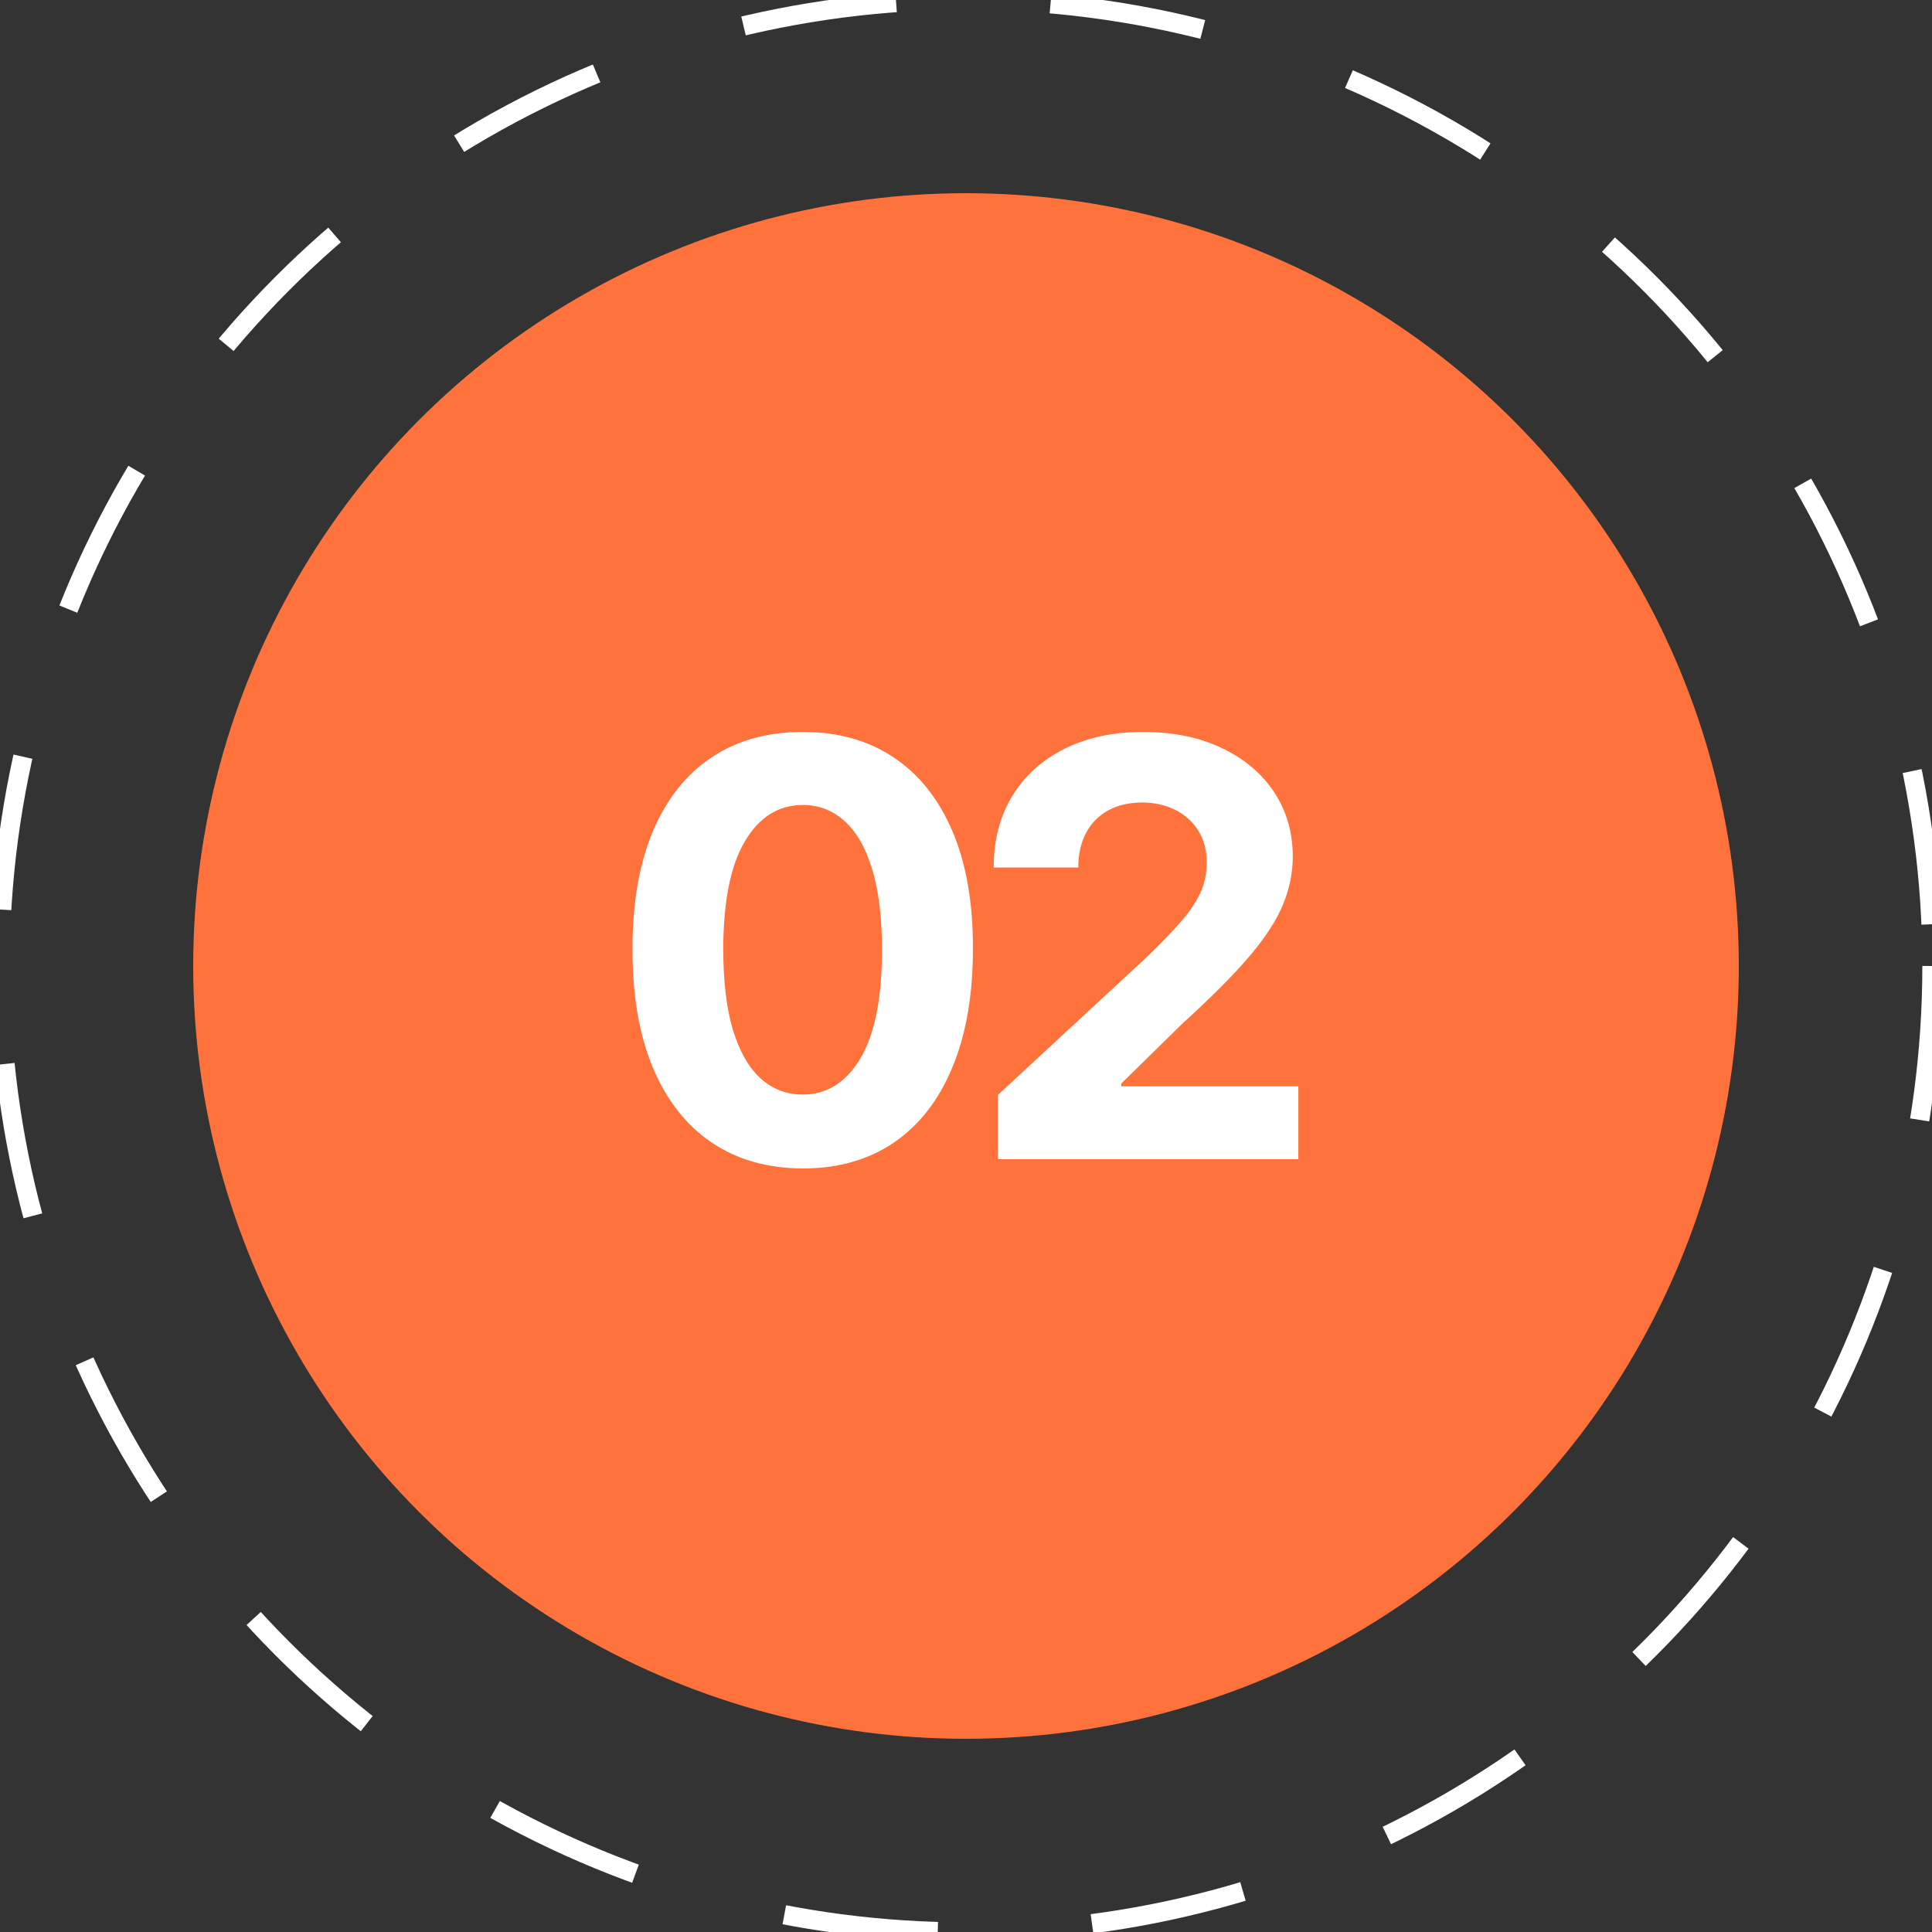 <svg width="50" height="50" viewBox="0 0 50 50" fill="none" xmlns="http://www.w3.org/2000/svg">
<rect x="0" y="0" width="50" height="50" fill="#333333" stroke="none"/>
<g clip-path="url(#clip0_0_2930)">
<circle cx="25" cy="25" r="25" stroke="white" stroke-width="0.5" stroke-dasharray="4"/>
<circle cx="25" cy="25" r="20" fill="#FF723C"/>
<path d="M20.774 30.24C19.858 30.236 19.069 30.011 18.409 29.563C17.752 29.116 17.246 28.468 16.891 27.619C16.539 26.77 16.365 25.749 16.369 24.556C16.369 23.366 16.544 22.353 16.896 21.515C17.251 20.677 17.757 20.039 18.414 19.602C19.075 19.162 19.861 18.942 20.774 18.942C21.686 18.942 22.471 19.162 23.128 19.602C23.789 20.043 24.297 20.682 24.652 21.52C25.007 22.354 25.183 23.366 25.179 24.556C25.179 25.753 25.002 26.776 24.646 27.624C24.295 28.473 23.791 29.121 23.134 29.569C22.477 30.016 21.69 30.24 20.774 30.24ZM20.774 28.327C21.399 28.327 21.898 28.013 22.271 27.385C22.644 26.756 22.828 25.813 22.825 24.556C22.825 23.729 22.739 23.04 22.569 22.489C22.402 21.939 22.164 21.525 21.855 21.248C21.55 20.971 21.189 20.833 20.774 20.833C20.152 20.833 19.655 21.143 19.282 21.765C18.91 22.386 18.721 23.317 18.718 24.556C18.718 25.394 18.801 26.094 18.968 26.655C19.139 27.212 19.378 27.631 19.687 27.912C19.996 28.189 20.358 28.327 20.774 28.327ZM25.824 30V28.338L29.707 24.742C30.037 24.423 30.314 24.135 30.538 23.88C30.765 23.624 30.937 23.374 31.055 23.129C31.172 22.88 31.23 22.612 31.23 22.324C31.23 22.005 31.157 21.729 31.012 21.499C30.866 21.264 30.667 21.085 30.415 20.961C30.163 20.833 29.877 20.769 29.558 20.769C29.224 20.769 28.933 20.836 28.684 20.971C28.436 21.106 28.244 21.3 28.109 21.552C27.974 21.804 27.906 22.104 27.906 22.452H25.717C25.717 21.738 25.879 21.119 26.202 20.593C26.525 20.067 26.978 19.661 27.56 19.373C28.143 19.086 28.814 18.942 29.574 18.942C30.355 18.942 31.035 19.08 31.614 19.357C32.196 19.631 32.649 20.011 32.972 20.497C33.295 20.984 33.457 21.541 33.457 22.17C33.457 22.582 33.375 22.988 33.212 23.39C33.052 23.791 32.766 24.236 32.354 24.727C31.942 25.213 31.362 25.797 30.612 26.479L29.02 28.04V28.114H33.601V30H25.824Z" fill="white"/>
</g>
<defs>
<clipPath id="clip0_0_2930">
<rect width="50" height="50" fill="white"/>
</clipPath>
</defs>
</svg>
